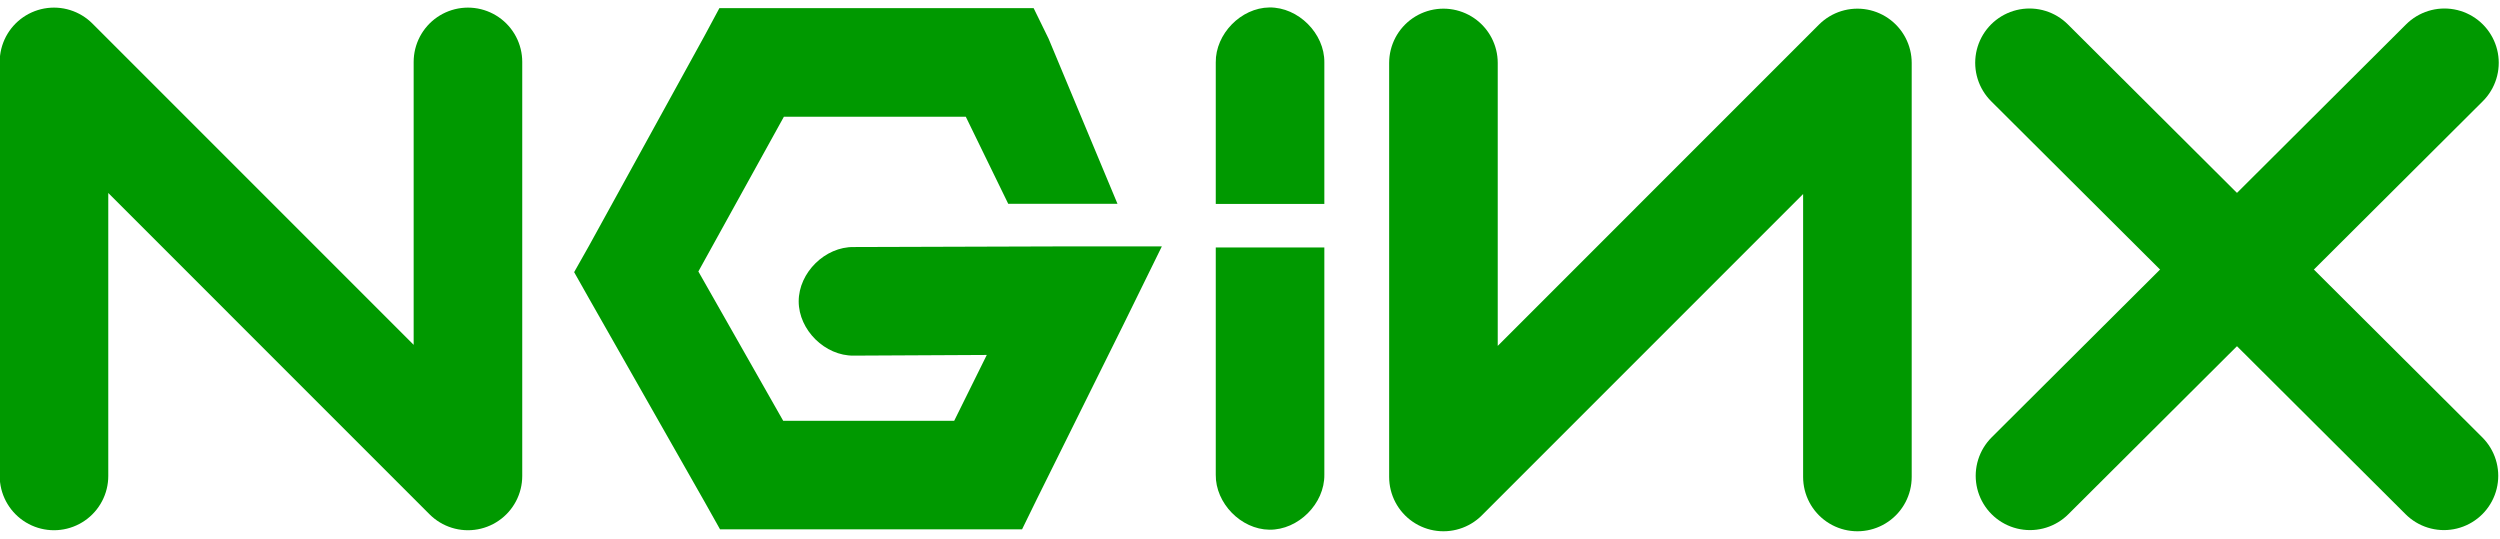 <svg xmlns="http://www.w3.org/2000/svg" xmlns:xlink="http://www.w3.org/1999/xlink" width="116" height="25" viewBox="0 0 115.119 24.187"><g transform="translate(-11.562 -11.124)"><path id="a" d="m14.048 32.728v-19.065l19.062 19.065v-19.065" fill="none" stroke="#090" stroke-linecap="round" stroke-linejoin="round" stroke-width="5"/><path d="m44.688 11.188-.688 1.281-5.312 9.656-.688 1.219.688 1.219 5.312 9.344.719 1.281h1.469 10.875 1.562l.688-1.406 3.969-8 1.781-3.625h-4.031l-10.156.031c-1.321-.019-2.536 1.179-2.536 2.5s1.215 2.519 2.536 2.5l6.125-.031-1.5 3.031h-7.875l-3.906-6.875 3.938-7.125h8.377l1.953 4.008h5.031l-3.172-7.602-.688-1.406h-1.562-11.408z" fill="#090"/><path d="m70.014 11.156c-1.309.016-2.485 1.222-2.469 2.531v6.515h5v-6.515c.017-1.33-1.201-2.548-2.531-2.531z" fill="#090"/><use height="1052.362" transform="matrix(-1 0 0 1 111.139 .048)" width="744.094" xlink:href="#a"/><g transform="translate(.106 .33)"><path id="b" d="m104.909 13.374 19.085 19.018" fill="none" stroke="#090" stroke-linecap="round" stroke-linejoin="round" stroke-width="5"/><use height="1052.362" transform="matrix(-1 0 0 1 228.926 0)" width="744.094" xlink:href="#b"/></g><path d="m70.014 35.204c-1.309-.016-2.485-1.222-2.469-2.531v-10.464h5v10.464c.017 1.33-1.201 2.548-2.531 2.531z" fill="#090"/></g></svg>